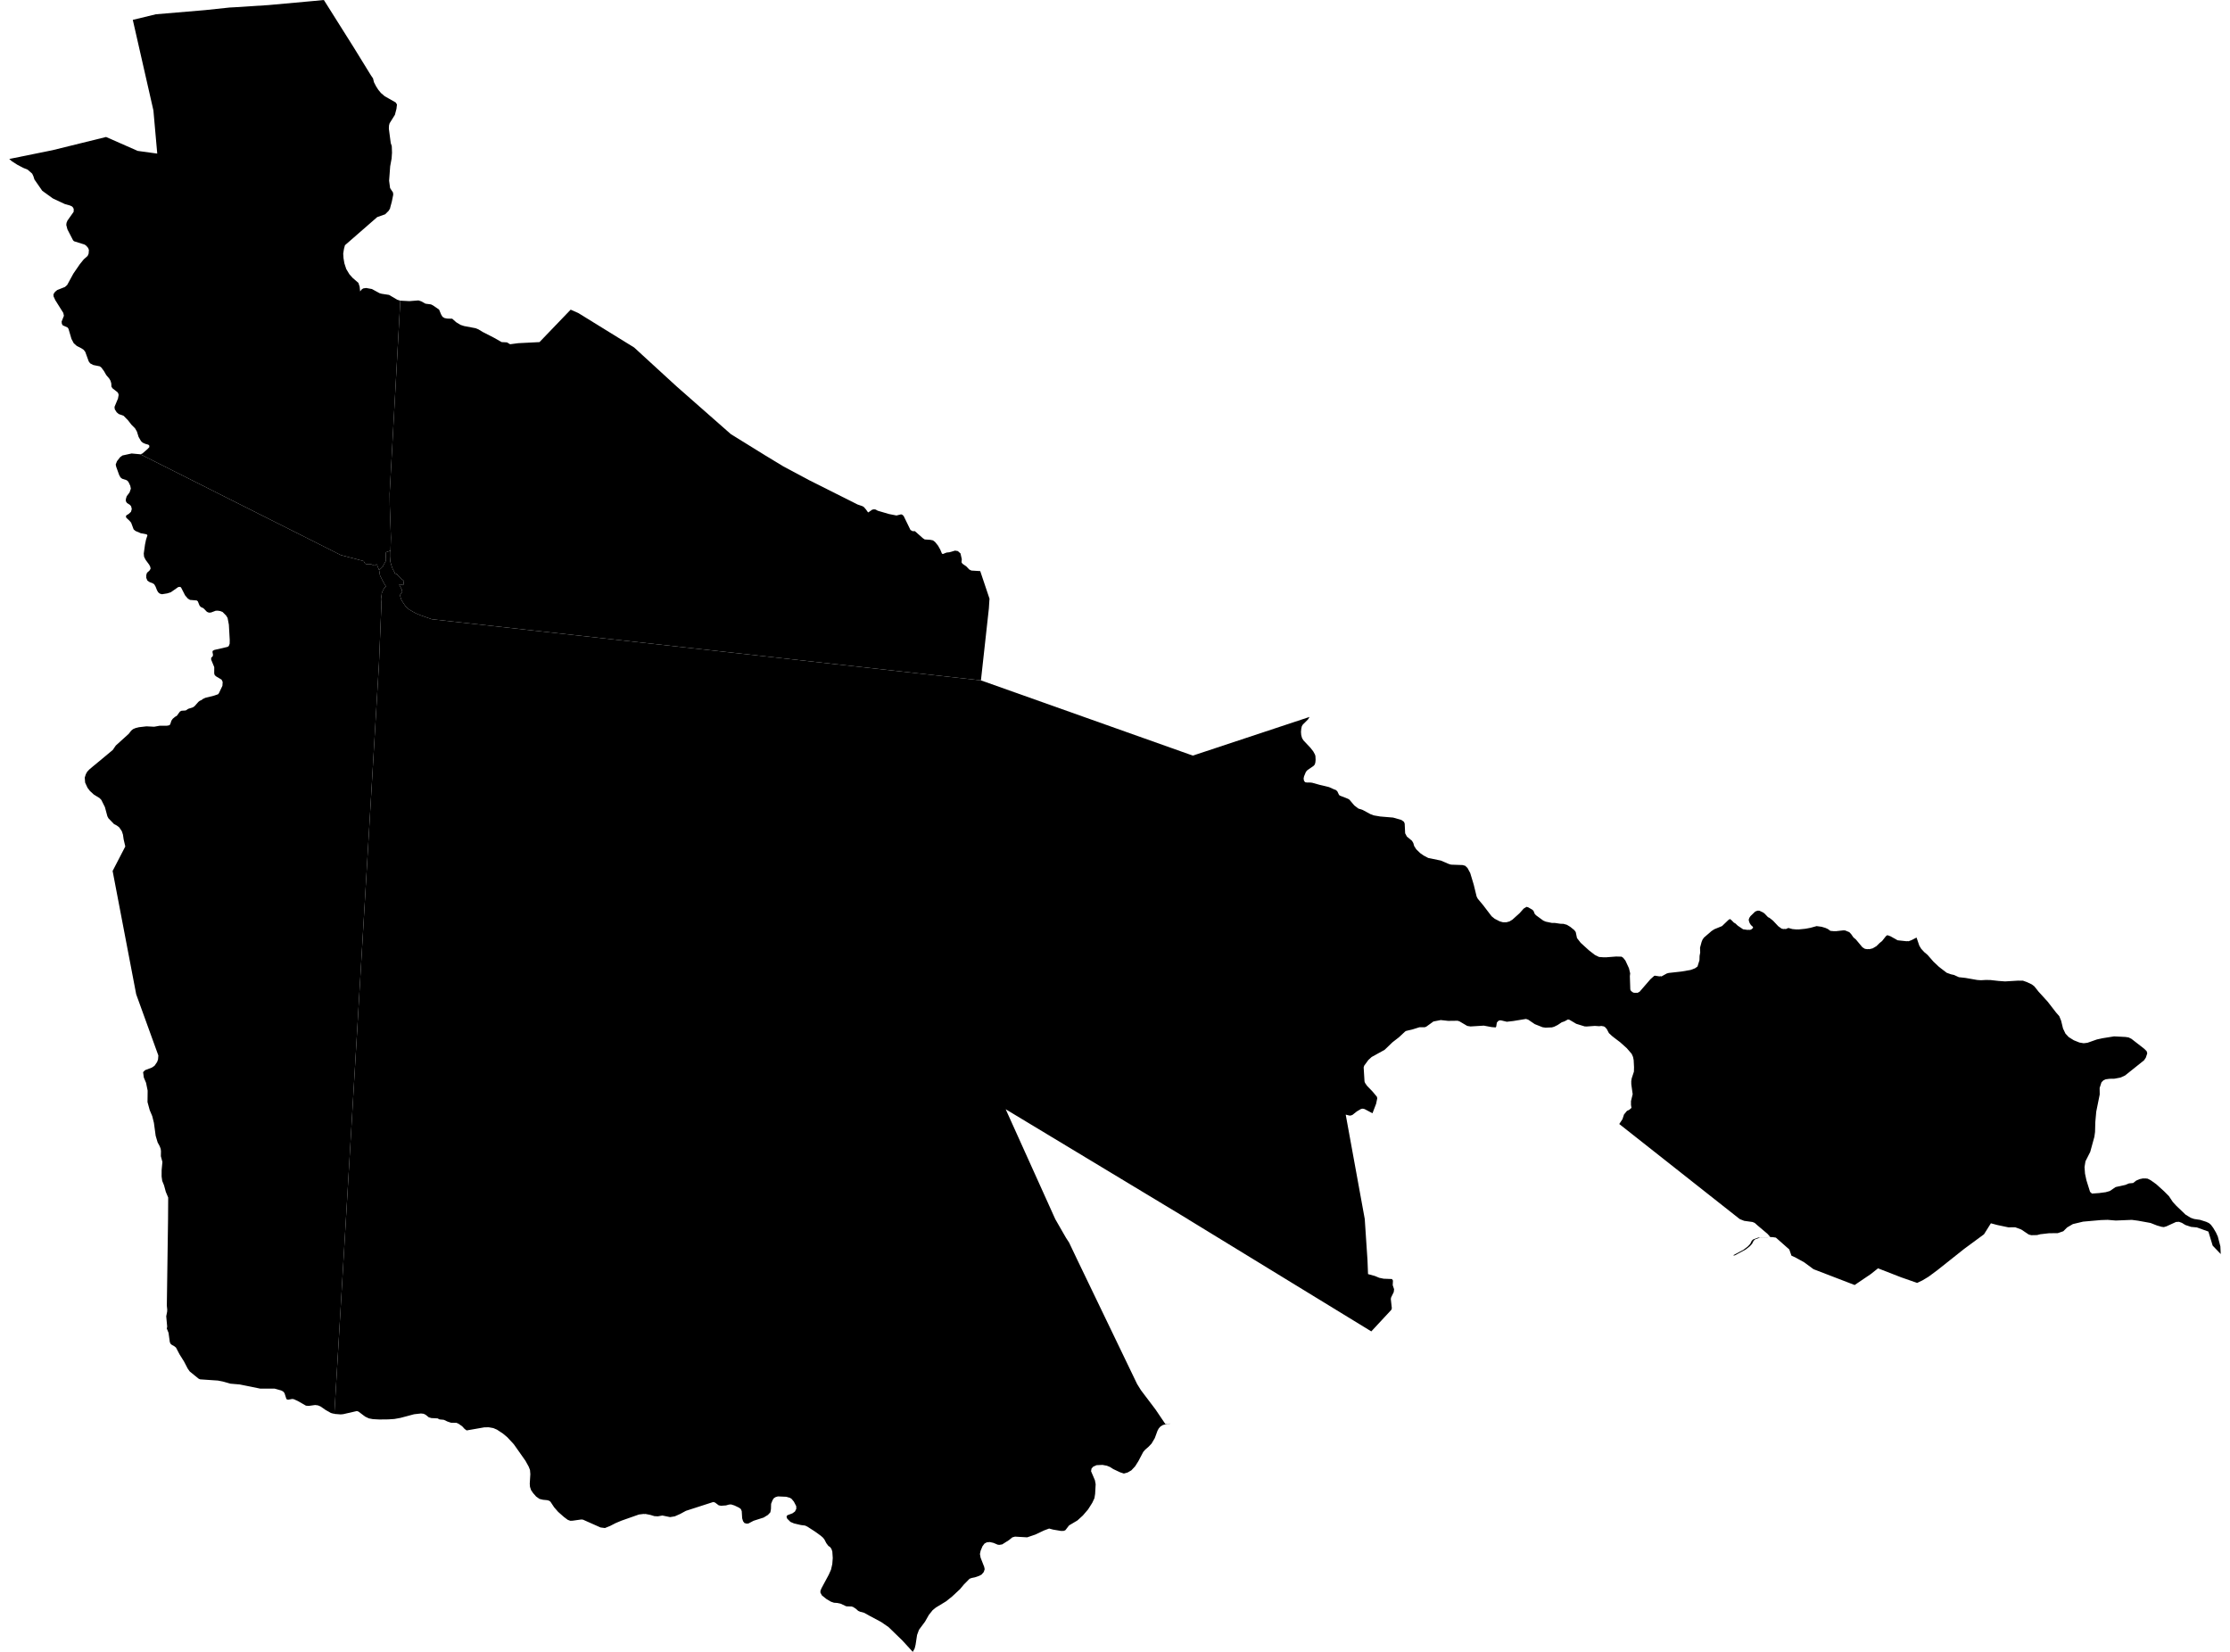 <?xml version='1.0'?>
<svg  baseProfile = 'tiny' width = '540' height = '400' stroke-linecap = 'round' stroke-linejoin = 'round' version='1.1' xmlns='http://www.w3.org/2000/svg'>
<path id='0608501001' title='0608501001'  d='M 237.536 164.752 104.546 149.942 101.899 149.013 100.823 148.571 99.905 148.079 99.149 147.638 98.708 147.311 98.424 147.051 98.14 146.72 97.955 146.444 97.329 145.498 97.128 145.096 97.053 144.821 96.832 144.143 97.171 143.643 97.384 143.371 97.38 143.13 97.329 143.012 97.266 142.677 96.836 141.933 96.734 141.728 96.651 141.582 96.864 141.539 97.025 141.527 97.144 141.551 97.309 141.594 97.64 141.669 97.679 141.637 97.762 140.956 97.817 140.664 97.64 140.526 97.144 140.132 96.529 139.533 96.253 139.226 96.147 139.041 96.103 138.966 95.855 139.064 95.749 139.092 95.721 139.088 95.52 138.548 95.26 138.08 95.178 137.938 95.048 137.662 94.969 137.433 94.748 136.799 94.567 136.169 94.5 135.814 94.531 135.452 94.583 134.77 94.579 134.104 94.567 133.328 94.665 130.22 94.386 122.395 94.354 119.511 95.012 107.562 96.935 72.804 99.137 72.919 101.332 72.745 101.993 72.962 103.018 73.533 104.365 73.71 104.866 73.963 106.323 74.967 106.828 76.169 107.147 76.701 107.62 77.004 108.246 77.142 109.507 77.177 110.48 78.04 111.536 78.675 112.375 78.95 115.153 79.474 115.85 79.754 116.843 80.361 119.616 81.783 121.472 82.839 122.764 82.906 123.517 83.359 125.514 83.099 130.64 82.839 137.393 75.81 138.193 74.983 140.088 75.83 153.562 84.147 163.806 93.54 176.988 105.135 185.215 110.225 189.643 112.908 195.844 116.229 207.652 122.159 208.83 122.564 209.153 122.746 209.685 123.352 210.205 124.085 210.422 123.967 211.218 123.412 211.647 123.333 212.029 123.384 212.549 123.672 215.272 124.471 217.084 124.826 218.128 124.566 218.38 124.574 218.806 124.913 220.468 128.324 220.988 128.628 221.548 128.624 223.486 130.334 223.912 130.625 225.287 130.72 225.929 130.858 226.418 131.228 227.15 132.13 227.71 133.135 228.092 134.049 228.32 134.155 229.199 133.805 229.896 133.73 231.271 133.332 231.929 133.438 232.583 134.006 232.902 135.42 232.832 136.145 233.068 136.519 233.966 137.13 234.727 137.918 235.227 138.158 237.366 138.292 239.62 145.002 239.584 145.321 239.458 147.326 237.536 164.752 Z' />
<path id='0608501002' title='0608501002'  d='M 237.536 164.752 288.848 182.97 316.376 173.849 317.117 173.601 316.766 174.157 316.723 174.224 315.489 175.449 315.245 175.839 315.107 176.438 315.036 177.242 315.095 177.99 315.292 178.719 315.631 179.282 317.317 181.067 317.999 181.938 318.405 182.678 318.531 183.057 318.578 183.983 318.519 184.625 318.377 185.125 318.07 185.472 316.604 186.48 316.234 186.894 315.777 187.997 315.671 188.529 315.765 189.053 316.033 189.412 316.514 189.49 316.892 189.479 316.963 189.49 317.266 189.483 317.759 189.546 319.607 190.062 321.825 190.594 323.018 191.129 323.519 191.319 323.85 191.646 324.208 192.402 324.393 192.634 326.426 193.43 326.769 193.643 327.947 195.042 328.908 195.778 330.004 196.141 331.84 197.138 332.659 197.445 334.215 197.713 337.348 197.977 339.341 198.548 339.975 199.005 340.149 199.45 340.259 201.779 340.685 202.583 341.914 203.595 342.233 204.131 342.45 204.876 342.938 205.644 343.907 206.585 344.676 207.121 344.739 207.165 345.842 207.752 348.903 208.386 350.845 209.217 351.389 209.375 354.167 209.473 354.825 209.659 355.368 210.202 356.015 211.396 356.87 214.229 357.571 217.101 357.843 217.621 359.186 219.24 361.199 221.876 361.936 222.475 363.154 223.105 363.91 223.318 364.292 223.338 364.363 223.318 364.741 223.338 365.529 223.121 366.231 222.695 367.98 221.12 368.961 220.016 369.662 219.591 370.064 219.709 371.053 220.284 371.337 220.56 371.644 221.305 371.943 221.628 373.72 222.928 374.319 223.18 375.781 223.483 376.529 223.491 377.857 223.688 378.606 223.712 379.425 223.94 380.252 224.441 381.218 225.225 381.568 225.694 381.872 227.151 382.77 228.306 384.771 230.126 386.194 231.233 387.198 231.726 388.396 231.816 388.621 231.796 388.845 231.816 391.347 231.623 392.659 231.659 393.049 231.919 393.597 232.604 394.456 234.46 394.751 235.701 394.676 236.375 394.779 239.55 394.853 239.822 395.247 240.208 395.618 240.389 396.067 240.421 396.122 240.389 396.516 240.421 397.032 240.149 399.672 237.103 400.554 236.319 400.74 236.26 401.89 236.438 401.989 236.382 402.339 236.438 403.624 235.724 404.096 235.598 407.173 235.256 409.376 234.877 410.447 234.476 411.054 234.042 411.527 232.521 411.558 231.481 411.708 230.662 411.669 229.48 412.039 228.109 412.26 227.557 412.606 227.049 414.45 225.453 415.124 225.016 416.991 224.252 418.567 222.743 418.879 222.558 418.934 222.55 419.233 222.77 419.875 223.42 420.234 223.617 420.809 224.157 422.097 225.028 423.216 225.181 423.378 225.142 423.666 225.181 424.044 225.091 424.509 224.689 424.469 224.437 423.993 224.003 423.689 223.535 423.48 222.932 423.469 222.644 423.614 222.242 423.89 221.833 425.017 220.741 425.576 220.517 426.01 220.517 426.9 220.934 427.274 221.194 427.794 221.742 428.118 222.081 428.504 222.274 429.339 222.936 430.623 224.299 431.439 224.882 431.983 224.977 432.113 224.921 432.432 224.977 433.058 224.705 434.039 224.973 435.044 225.067 435.264 225.044 435.493 225.067 437.191 224.898 438.412 224.669 439.902 224.256 441.107 224.421 442.025 224.693 442.624 224.965 443.227 225.406 444.105 225.489 444.31 225.469 444.555 225.489 446.387 225.284 446.808 225.308 447.809 225.721 448.254 226.186 448.821 227.002 449.424 227.51 450.984 229.377 451.583 229.756 452.21 229.85 452.375 229.807 452.659 229.846 453.478 229.645 454.384 229.106 455.157 228.345 455.748 227.876 456.666 226.71 456.969 226.474 457.123 226.486 457.166 226.49 457.792 226.722 459.514 227.691 461.716 227.924 461.815 227.888 462.166 227.924 462.906 227.644 463.714 227.226 464.096 227.029 464.766 228.991 465.219 229.744 465.944 230.536 466.763 231.229 468.17 232.844 468.186 232.86 469.533 234.129 470.03 234.511 471.393 235.555 472.409 235.921 473.177 236.091 474.344 236.627 475.924 236.8 478.776 237.3 479.513 237.352 479.718 237.363 480.793 237.3 480.927 237.293 482.042 237.32 483.945 237.533 485.529 237.651 488.685 237.462 489.079 237.466 489.863 237.47 490.844 237.824 492.01 238.376 492.613 238.837 493.641 240.129 495.839 242.54 497.88 245.176 498.656 246.063 499.106 247.166 499.567 249.053 500.161 250.298 500.953 251.137 502.171 251.898 503.526 252.445 504.55 252.619 504.814 252.591 505.488 252.508 507.785 251.701 509.164 251.401 511.934 250.96 512.276 250.976 514.66 251.098 515.444 251.216 516.141 251.559 519.242 253.97 519.817 254.545 519.963 255.069 519.628 256.086 519.187 256.755 514.577 260.435 513.462 260.936 512.02 261.207 510.842 261.227 509.893 261.353 509.361 261.593 508.88 262.074 508.431 263.449 508.451 265.029 507.612 269.182 507.387 271.683 507.32 274.099 507.166 275.241 506.154 278.933 505 281.21 504.775 282.605 504.889 284.185 505.228 285.788 506.111 288.605 506.572 289.023 506.985 288.995 508.27 288.904 509.889 288.692 510.897 288.404 512.3 287.447 514.672 286.923 515.535 286.56 516.551 286.466 517.28 285.883 518.127 285.52 518.966 285.347 519.274 285.378 519.415 285.347 520.054 285.41 520.83 285.816 522.118 286.734 524.033 288.463 525.203 289.637 526.156 291.063 526.996 291.981 529.245 294.129 530.494 294.889 531.235 295.153 531.601 295.22 532.771 295.393 534.233 295.858 534.895 296.169 535.372 296.571 535.919 297.304 536.609 298.466 537.054 299.443 537.669 301.803 537.759 303.671 535.801 301.626 534.769 298.222 531.984 297.221 530.581 297.091 529.182 296.627 528.367 296.122 527.646 295.858 527.256 295.882 526.929 295.898 524.592 296.965 523.974 297.143 523.667 297.103 523.399 297.064 522.307 296.749 520.759 296.142 517.702 295.586 516.232 295.393 515.889 295.405 512.336 295.551 512.186 295.539 510.389 295.389 510.07 295.397 508.719 295.441 504.436 295.819 501.954 296.41 500.563 297.221 499.637 298.147 498.282 298.608 496.182 298.628 494.059 298.872 493.282 299.073 491.9 299.101 491.864 299.093 491.273 298.943 489.453 297.726 487.987 297.182 487.554 297.186 486.348 297.202 486.321 297.198 483.642 296.634 482.097 296.221 482.034 296.323 480.431 298.88 475.644 302.406 469.139 307.571 466.996 309.159 465.511 310.053 464.242 310.656 463.982 310.566 460.345 309.297 454.771 307.126 454.621 307.244 453.002 308.529 449.105 311.165 448.821 311.054 439.145 307.335 436.88 305.665 434.725 304.475 433.803 304.057 433.279 302.556 430.032 299.688 429.154 299.558 428.803 299.57 426.195 299.684 425.017 300.105 424.647 300.44 424.272 301.185 423.733 301.78 422.677 302.599 420.049 304.01 419.671 303.974 422.231 302.599 423.287 301.78 423.823 301.189 424.197 300.44 424.568 300.109 425.75 299.684 428.705 299.558 427.995 298.766 425.588 296.733 424.918 296.134 424.383 295.909 422.354 295.626 421.42 295.255 421.239 295.165 392.107 272.18 392.88 271.018 393.258 269.871 393.975 269 394.511 268.756 395.066 268.275 394.948 267.558 394.948 266.617 395.358 264.958 395.023 262.555 395.015 261.818 395.106 261.176 395.657 259.494 395.685 258.422 395.598 256.716 395.444 255.936 395.117 255.195 393.939 253.828 392.269 252.331 392.056 252.177 390.914 251.307 390.307 250.83 389.602 250.164 389.074 249.159 388.644 248.694 388.369 248.541 387.762 248.434 387.254 248.497 386.186 248.423 384.2 248.568 383.704 248.537 381.694 247.914 380.055 246.945 379.685 246.862 378.838 247.323 378.196 247.536 377.179 248.21 376.352 248.62 375.8 248.781 374.256 248.848 373.535 248.746 371.648 247.993 370.052 246.91 369.52 246.736 366.431 247.241 364.879 247.418 363.532 247.095 363.13 247.075 362.787 247.249 362.464 247.627 362.306 248.608 362.169 248.789 361.195 248.71 359.304 248.356 356.093 248.557 355.294 248.427 353.442 247.335 352.977 247.174 350.684 247.205 348.876 247.008 347.107 247.355 346.669 247.674 345.365 248.612 345.018 248.738 343.726 248.746 342.119 249.25 340.492 249.64 340.259 249.774 338.746 251.184 337.194 252.386 335.295 254.21 332.151 255.948 331.363 256.661 330.343 258.052 330.213 258.473 330.421 261.873 330.544 262.22 331.032 262.937 332.383 264.332 333.427 265.592 333.502 265.959 333.23 267.279 332.348 269.576 330.421 268.555 329.941 268.461 329.547 268.551 328.562 269.13 327.49 269.981 327.065 270.123 326.765 270.131 325.867 269.907 330.477 295.169 331.142 305.168 331.272 308.521 332.927 308.978 333.991 309.419 335.062 309.64 337.072 309.719 337.308 310.093 337.249 311.196 337.584 312.193 337.497 312.882 336.871 314.151 336.788 314.537 337.036 316.798 336.906 317.185 332.064 322.397 287.662 295.236 287.611 295.188 243.528 268.602 255.541 295.224 258.125 299.723 258.882 300.882 260.698 304.703 275.346 335.127 276.288 336.647 279.802 341.289 282.178 344.803 283.258 344.72 283.49 344.736 282.627 344.803 281.619 345.059 281.024 345.414 280.594 345.894 280.295 346.446 279.641 348.227 278.857 349.562 278.12 350.338 277.301 351.051 276.84 351.579 275.658 353.825 274.874 355.066 273.967 356.039 273.061 356.563 272.147 356.819 271.946 356.752 271.229 356.516 269.582 355.74 268.802 355.239 268.042 354.928 266.97 354.727 266.604 354.743 265.54 354.79 264.725 355.153 264.311 355.618 264.204 356.26 265.138 358.447 265.316 359.4 265.186 361.752 265.016 362.796 264.496 363.903 263.484 365.503 262.211 366.984 260.899 368.178 258.874 369.38 257.987 370.53 257.613 370.699 256.963 370.723 256.896 370.711 255.009 370.392 254.048 370.136 253.858 370.207 252.822 370.593 250.722 371.59 248.741 372.264 248.362 372.244 245.778 372.094 245.695 372.118 245.132 372.275 244.34 372.925 242.689 373.973 241.98 374.092 241.732 374.06 241.594 374.044 240.593 373.615 239.695 373.406 239.376 373.438 238.95 373.477 238.406 373.769 237.918 374.407 237.461 375.51 237.295 376.298 237.453 377.188 238.324 379.41 238.442 379.982 238.324 380.34 238.225 380.659 237.689 381.286 237.11 381.593 236.074 381.948 235.314 382.101 234.975 382.223 234.782 382.294 233.395 383.701 232.508 384.769 230.598 386.557 229.049 387.794 226.618 389.268 225.846 389.898 224.928 391.049 223.998 392.68 222.537 394.646 222.072 395.907 221.709 398.282 221.485 399.184 221.036 400 220.756 399.697 218.506 397.242 215.169 394.004 213.377 392.77 210.654 391.317 209.279 390.548 208.314 390.292 207.814 390.072 207.207 389.532 206.573 389.126 206.186 389.008 204.93 388.972 203.523 388.318 202.723 388.153 201.955 388.102 201.199 387.842 200.147 387.223 199.016 386.317 198.661 385.643 198.677 385.194 198.925 384.595 200.69 381.309 201.238 380.076 201.541 378.741 201.652 377.283 201.549 375.703 201.336 375.073 201.017 374.62 200.596 374.348 200.095 373.678 199.634 372.784 199.288 372.346 198.744 371.87 197.377 370.881 195.521 369.683 194.954 369.415 193.949 369.289 192.279 368.899 191.408 368.529 190.62 367.741 190.459 367.252 190.64 366.925 191.897 366.452 192.499 366.015 192.826 365.365 192.807 364.711 192.243 363.627 191.68 362.946 191.29 362.702 190.403 362.445 188.382 362.355 188.315 362.375 187.815 362.52 187.378 362.792 187.062 363.296 186.724 364.155 186.688 365.416 186.542 366.204 185.959 366.834 184.915 367.477 182.492 368.249 181.224 368.915 180.767 368.946 180.688 368.923 180.25 368.789 179.931 368.351 179.719 367.658 179.612 365.92 179.388 365.4 178.946 365.077 177.863 364.557 177.043 364.297 176.665 364.321 176.519 364.333 175.81 364.534 174.62 364.62 174.498 364.601 174.041 364.514 173.127 363.828 172.71 363.714 172.501 363.781 166.103 365.846 164.728 366.594 163.396 367.185 162.257 367.366 162.068 367.327 160.398 366.984 160.153 367.027 159.291 367.181 158.967 367.161 158.463 367.134 157.466 366.83 156.296 366.602 156.009 366.634 155.851 366.602 154.709 366.74 150.481 368.229 149.071 368.82 147.743 369.506 146.6 369.967 146.486 370.014 145.414 369.872 141.152 367.977 141.01 367.965 140.734 367.945 138.63 368.241 138.52 368.245 138.106 368.261 137.476 368.024 136.562 367.339 135.151 366.094 134.19 364.995 133.299 363.651 133.024 363.423 132.508 363.265 131.503 363.17 130.636 362.962 129.821 362.382 129.076 361.531 128.607 360.846 128.339 360.038 128.28 359.274 128.422 356.969 128.339 355.949 128.024 355.145 127.244 353.734 124.435 349.743 122.863 348.041 121.799 347.151 120.333 346.182 119.459 345.811 118.371 345.618 118.34 345.611 117.256 345.634 113.368 346.312 113.005 346.375 112.513 346.024 111.949 345.406 111.071 344.779 110.555 344.543 109.199 344.511 108.344 344.22 107.458 343.806 106.434 343.712 105.949 343.459 104.436 343.385 103.806 343.184 103.069 342.585 102.584 342.348 102.143 342.297 101.93 342.273 100.28 342.459 96.954 343.345 95.501 343.605 94.023 343.704 92.329 343.723 91.923 343.731 90.3 343.645 89.307 343.455 88.401 343.022 86.813 341.816 86.593 341.746 86.411 341.686 83.098 342.443 82.708 342.478 82.479 342.498 80.963 342.376 80.97 342.254 91.77 160.749 92.368 146.168 92.262 145.12 92.341 144.431 92.412 144.06 92.439 143.686 92.455 143.619 92.538 143.43 92.711 143.028 92.798 142.866 92.987 142.504 93.145 142.287 93.401 142.055 93.436 141.956 93.18 141.566 92.916 141.097 92.475 140.262 92.077 139.462 92.026 139.356 91.99 139.21 91.915 138.722 91.797 138.044 91.963 137.906 92.223 137.67 92.384 137.512 92.585 137.307 92.707 137.217 92.731 137.146 92.739 137.016 92.829 136.905 93.456 135.767 93.377 135.515 93.412 134.967 93.432 134.447 93.464 133.734 94.567 133.328 94.579 134.104 94.583 134.77 94.531 135.452 94.5 135.814 94.567 136.169 94.748 136.799 94.969 137.433 95.048 137.662 95.178 137.938 95.26 138.08 95.52 138.548 95.721 139.088 95.749 139.092 95.855 139.064 96.103 138.966 96.147 139.041 96.253 139.226 96.529 139.533 97.144 140.132 97.64 140.526 97.817 140.664 97.762 140.956 97.679 141.637 97.64 141.669 97.309 141.594 97.144 141.551 97.025 141.527 96.864 141.539 96.651 141.582 96.734 141.728 96.836 141.933 97.266 142.677 97.329 143.012 97.38 143.13 97.384 143.371 97.171 143.643 96.832 144.143 97.053 144.821 97.128 145.096 97.329 145.498 97.955 146.444 98.14 146.72 98.424 147.051 98.708 147.311 99.149 147.638 99.905 148.079 100.823 148.571 101.899 149.013 104.546 149.942 237.536 164.752 Z' />
<path id='0608502001' title='0608502001'  d='M 91.797 138.044 91.915 138.722 91.99 139.21 92.026 139.356 92.077 139.462 92.475 140.262 92.916 141.097 93.18 141.566 93.436 141.956 93.401 142.055 93.145 142.287 92.987 142.504 92.798 142.866 92.711 143.028 92.538 143.43 92.455 143.619 92.439 143.686 92.412 144.06 92.341 144.431 92.262 145.12 92.368 146.168 91.77 160.749 80.97 342.254 80.963 342.376 80.127 342.151 78.894 341.458 77.622 340.575 76.991 340.311 76.526 340.252 76.306 340.225 74.935 340.414 74.753 340.438 74.084 340.382 72.118 339.256 71.133 338.81 70.995 338.791 70.731 338.759 70.022 338.897 69.817 338.936 69.478 338.885 69.312 338.649 68.899 337.357 68.599 336.982 68.083 336.699 66.507 336.257 63.005 336.253 58.052 335.249 55.787 335.056 53.939 334.532 52.769 334.303 48.447 334.008 48.093 333.846 45.945 332.101 45.461 331.415 44.57 329.705 43.475 327.952 42.62 326.321 42.226 326.002 41.627 325.671 41.316 325.411 41.127 325.017 40.808 322.728 40.39 321.704 40.426 321.526 40.485 321.254 40.252 318.737 40.469 317.642 40.497 317.129 40.398 316.176 40.694 295.244 40.729 289.984 40.158 288.629 39.716 287.013 39.283 285.957 39.133 284.878 39.141 283.326 39.326 281.371 38.956 279.977 38.98 278.759 38.909 278.188 38.664 277.542 38.172 276.632 37.699 275.048 37.27 271.9 36.864 270.269 36.253 268.819 35.721 266.873 35.753 264.087 35.367 262.2 34.827 260.924 34.654 259.62 35.13 259.139 36.793 258.505 37.431 258.063 38.054 257.149 38.271 256.531 38.345 255.585 32.979 240.764 31.837 234.791 27.27 210.904 30.34 204.974 29.942 203.26 29.776 202.114 29.508 201.29 28.866 200.341 28.279 199.896 27.613 199.553 26.258 198.146 26.002 197.658 25.411 195.455 24.536 193.698 24.123 193.265 22.74 192.418 21.767 191.523 21.183 190.747 20.612 189.502 20.522 188.289 20.782 187.481 21.109 186.878 21.585 186.366 22.452 185.629 24.662 183.805 27.326 181.583 28.035 180.535 31.183 177.687 31.778 176.911 32.243 176.544 32.822 176.3 33.645 176.095 35.438 175.886 35.737 175.898 37.337 175.977 37.443 175.957 38.664 175.737 39.094 175.737 40.37 175.74 40.394 175.737 40.926 175.642 41.206 175.437 41.505 174.515 41.84 174.038 42.396 173.574 42.817 173.333 43.562 172.313 43.94 172.108 44.972 172.041 45.563 171.651 46.761 171.257 47.131 170.985 48.037 169.961 48.376 169.693 48.77 169.535 49.141 169.252 49.724 168.976 51.824 168.452 52.812 168.113 53.013 167.849 53.857 166.076 53.92 165.13 53.66 164.579 52.344 163.795 52.013 163.515 51.871 163.09 51.879 161.927 51.883 161.553 51.13 159.725 51.146 159.244 51.473 158.976 51.583 158.586 51.449 157.858 51.516 157.597 51.926 157.377 55.133 156.636 55.413 156.419 55.614 155.868 55.629 154.954 55.421 151.266 55.109 149.631 54.751 149.052 53.892 148.185 53.313 147.965 52.789 147.886 52.718 147.874 52.225 147.894 51.095 148.319 50.976 148.327 50.586 148.351 50.118 148.162 49.29 147.311 48.577 146.952 48.29 146.578 47.907 145.616 47.643 145.4 46.012 145.266 45.476 144.935 44.826 144.174 43.834 142.24 43.66 142.145 43.589 142.106 43.164 142.153 41.359 143.418 40.493 143.69 39.519 143.847 39.224 143.895 38.676 143.737 38.298 143.414 38.026 142.945 37.676 142.059 37.353 141.495 36.947 141.224 36.202 140.944 35.698 140.597 35.418 139.935 35.426 139.23 35.599 138.694 36.214 138.143 36.47 137.701 36.375 137.225 36.115 136.724 35.264 135.57 34.886 134.817 34.874 134.699 34.811 134.049 35.115 131.862 35.359 130.684 35.706 129.617 35.521 129.4 34.079 129.116 32.798 128.569 32.357 128.187 31.758 126.575 31.309 126.047 30.615 125.413 30.474 125.066 30.623 124.775 31.202 124.416 31.726 123.92 31.908 123.254 31.758 122.62 31.51 122.293 30.741 121.792 30.454 121.323 30.485 120.827 30.682 120.161 31.368 119.259 31.687 118.333 31.549 117.636 31.187 116.863 30.903 116.442 30.576 116.245 29.591 115.93 29.181 115.607 28.858 115.028 28.133 113.018 28.019 112.478 28.326 111.683 29.087 110.698 29.662 110.292 31.876 109.811 32.183 109.839 34.004 110.008 82.503 134.4 88.07 135.869 88.173 136.078 88.31 136.318 88.425 136.488 88.527 136.535 88.823 136.634 88.996 136.649 89.587 136.63 89.784 136.63 89.985 136.681 90.099 136.72 90.28 136.811 90.627 136.965 90.659 136.961 90.745 136.894 90.883 136.803 91.092 136.693 91.261 136.665 91.356 136.972 91.486 137.284 91.549 137.449 91.683 137.745 91.797 138.044 Z' />
<path id='0608502002' title='0608502002'  d='M 96.935 72.804 95.012 107.562 94.354 119.511 94.386 122.395 94.665 130.22 94.567 133.328 93.464 133.734 93.432 134.447 93.412 134.967 93.377 135.515 93.456 135.767 92.829 136.905 92.739 137.016 92.731 137.146 92.707 137.217 92.585 137.307 92.384 137.512 92.223 137.67 91.963 137.906 91.797 138.044 91.683 137.745 91.549 137.449 91.486 137.284 91.356 136.972 91.261 136.665 91.092 136.693 90.883 136.803 90.745 136.894 90.659 136.961 90.627 136.965 90.28 136.811 90.099 136.72 89.985 136.681 89.784 136.63 89.587 136.63 88.996 136.649 88.823 136.634 88.527 136.535 88.425 136.488 88.31 136.318 88.173 136.078 88.07 135.869 82.503 134.4 34.004 110.008 34.09 109.973 34.476 109.815 35.773 108.696 36.175 108.251 36.127 107.833 35.879 107.668 35.205 107.483 34.575 107.203 34.161 106.833 33.566 105.812 33.153 104.5 32.711 103.732 31.821 102.834 31.002 101.778 29.926 100.679 28.748 100.257 28.251 99.828 27.798 99.122 27.728 98.531 28.567 96.518 28.728 95.663 28.649 95.281 28.448 94.97 27.251 94.036 26.979 93.615 26.951 92.862 26.77 92.212 26.447 91.664 25.734 90.825 25.171 89.852 24.552 89.009 24.158 88.705 22.602 88.39 21.837 87.988 21.487 87.52 20.655 85.227 20.269 84.714 19.698 84.332 18.611 83.781 17.87 83.135 17.307 82.067 16.582 79.612 16.314 79.27 15.211 78.797 14.974 78.403 14.923 77.863 15.479 76.464 15.325 75.767 13.398 72.698 12.969 71.768 12.949 71.24 13.312 70.685 13.855 70.232 15.723 69.491 16.267 69.006 17.76 66.264 19.324 63.983 20.269 62.813 21.211 61.978 21.463 61.406 21.526 60.524 21.349 60.051 20.919 59.539 20.51 59.232 17.913 58.412 17.681 58.164 16.326 55.54 16.05 54.476 16.109 53.964 16.33 53.424 17.835 51.289 17.854 50.599 17.665 50.225 17.421 49.977 16.917 49.752 15.707 49.413 12.788 48.046 10.235 46.199 8.336 43.464 8.099 42.704 7.792 42.046 6.705 41.089 5.601 40.635 4.155 39.871 2.836 39.02 2.241 38.496 2.615 38.421 12.705 36.373 25.687 33.17 27.885 34.135 33.35 36.542 38.077 37.192 37.148 26.736 32.156 4.811 32.172 4.807 37.754 3.455 49.605 2.455 55.61 1.82 56.693 1.765 65.018 1.229 75.786 0.252 78.425 0 85.639 11.453 89.8 18.21 90.324 18.974 90.564 19.928 91.076 20.917 91.6 21.732 92.25 22.524 93.152 23.296 95.824 24.817 96.127 25.302 96.005 26.35 95.627 27.803 94.342 29.852 94.2 30.384 94.165 31.172 94.622 34.647 94.87 35.376 94.925 36.975 94.831 38.37 94.484 40.257 94.224 43.756 94.464 45.556 95.17 46.62 95.221 47.148 94.882 48.826 94.512 50.186 94.445 50.489 94.114 51.048 93.267 51.892 91.344 52.569 83.531 59.381 83.291 60.272 83.11 61.414 83.181 62.513 83.397 63.774 83.847 65.149 84.623 66.434 85.438 67.336 86.786 68.502 87.089 69.42 87.211 70.57 87.574 70.094 87.964 69.838 88.661 69.735 90.06 69.987 91.911 70.996 92.428 71.138 94.208 71.41 96.21 72.588 96.935 72.804 Z' />
</svg>